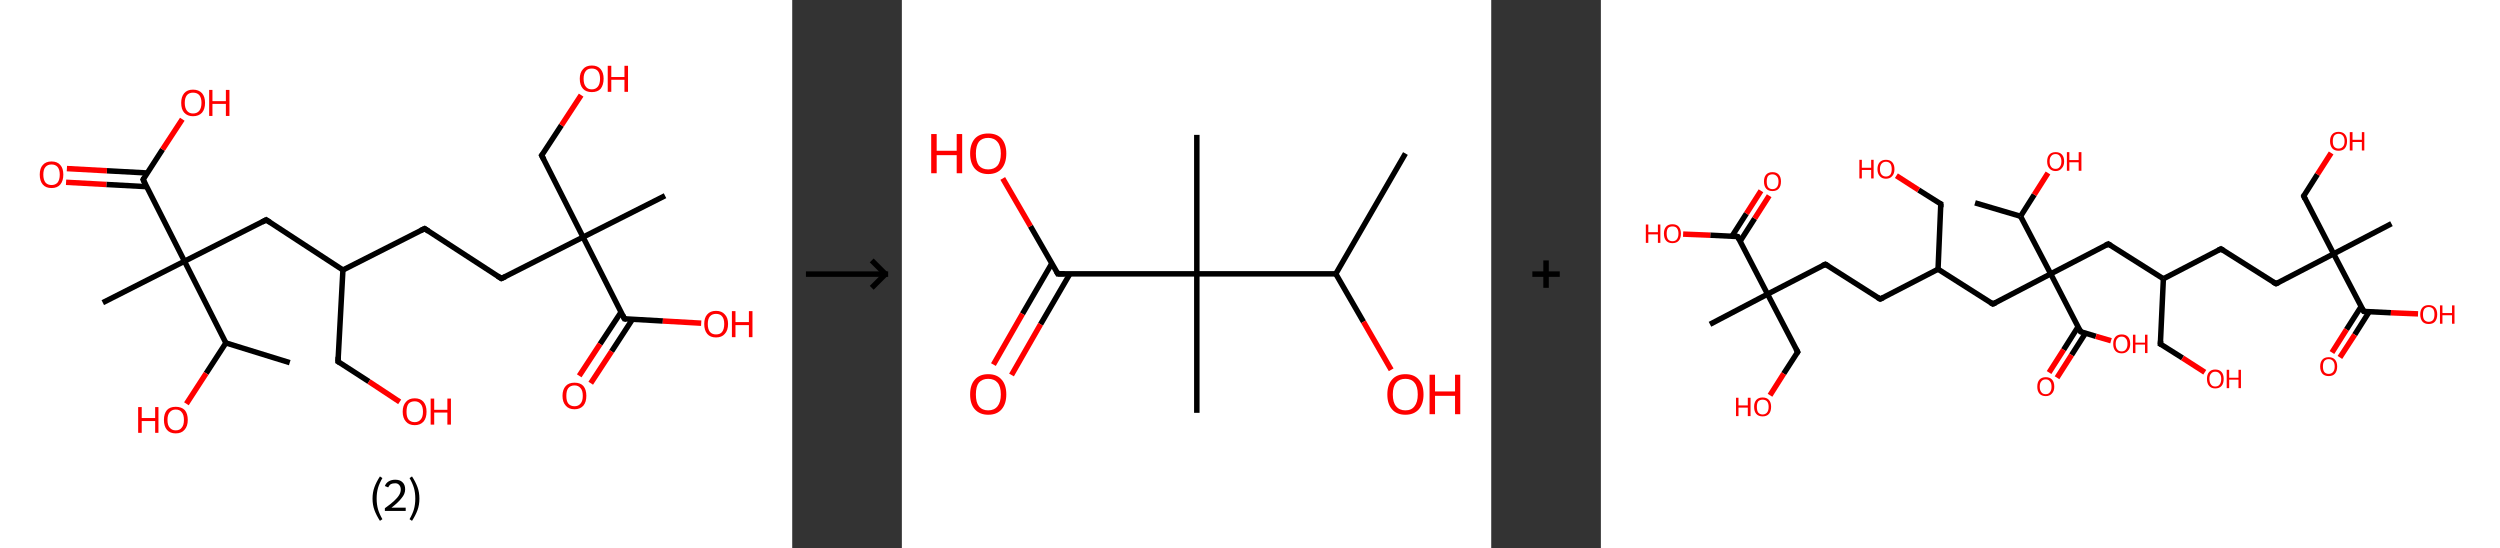 <?xml version='1.0' encoding='ASCII' standalone='yes'?>
<svg xmlns="http://www.w3.org/2000/svg" xmlns:xlink="http://www.w3.org/1999/xlink" version="1.1" width="912.0px" viewBox="0 0 912.0 200.0" height="200.0px">
  <rect x="0" y="0" width="912.0" height="200.0" fill="#333333" stroke="none"/>
  <g>
    <g transform="translate(0, 0) scale(1 1) "><!-- END OF HEADER -->
<rect style="opacity:1.0;fill:#FFFFFF;stroke:none" width="289.0" height="200.0" x="0.0" y="0.0"> </rect>
<path class="bond-0 atom-0 atom-1" d="M 105.7,132.3 L 82.4,125.1" style="fill:none;fill-rule:evenodd;stroke:#000000;stroke-width:2.0px;stroke-linecap:butt;stroke-linejoin:miter;stroke-opacity:1"/>
<path class="bond-1 atom-1 atom-2" d="M 82.4,125.1 L 75.2,136.2" style="fill:none;fill-rule:evenodd;stroke:#000000;stroke-width:2.0px;stroke-linecap:butt;stroke-linejoin:miter;stroke-opacity:1"/>
<path class="bond-1 atom-1 atom-2" d="M 75.2,136.2 L 68.0,147.3" style="fill:none;fill-rule:evenodd;stroke:#FF0000;stroke-width:2.0px;stroke-linecap:butt;stroke-linejoin:miter;stroke-opacity:1"/>
<path class="bond-2 atom-1 atom-3" d="M 82.4,125.1 L 67.3,95.3" style="fill:none;fill-rule:evenodd;stroke:#000000;stroke-width:2.0px;stroke-linecap:butt;stroke-linejoin:miter;stroke-opacity:1"/>
<path class="bond-3 atom-3 atom-4" d="M 67.3,95.3 L 37.5,110.4" style="fill:none;fill-rule:evenodd;stroke:#000000;stroke-width:2.0px;stroke-linecap:butt;stroke-linejoin:miter;stroke-opacity:1"/>
<path class="bond-4 atom-3 atom-5" d="M 67.3,95.3 L 97.1,80.2" style="fill:none;fill-rule:evenodd;stroke:#000000;stroke-width:2.0px;stroke-linecap:butt;stroke-linejoin:miter;stroke-opacity:1"/>
<path class="bond-5 atom-5 atom-6" d="M 97.1,80.2 L 125.1,98.5" style="fill:none;fill-rule:evenodd;stroke:#000000;stroke-width:2.0px;stroke-linecap:butt;stroke-linejoin:miter;stroke-opacity:1"/>
<path class="bond-6 atom-6 atom-7" d="M 125.1,98.5 L 123.3,131.9" style="fill:none;fill-rule:evenodd;stroke:#000000;stroke-width:2.0px;stroke-linecap:butt;stroke-linejoin:miter;stroke-opacity:1"/>
<path class="bond-7 atom-7 atom-8" d="M 123.3,131.9 L 134.6,139.2" style="fill:none;fill-rule:evenodd;stroke:#000000;stroke-width:2.0px;stroke-linecap:butt;stroke-linejoin:miter;stroke-opacity:1"/>
<path class="bond-7 atom-7 atom-8" d="M 134.6,139.2 L 145.8,146.6" style="fill:none;fill-rule:evenodd;stroke:#FF0000;stroke-width:2.0px;stroke-linecap:butt;stroke-linejoin:miter;stroke-opacity:1"/>
<path class="bond-8 atom-6 atom-9" d="M 125.1,98.5 L 154.9,83.4" style="fill:none;fill-rule:evenodd;stroke:#000000;stroke-width:2.0px;stroke-linecap:butt;stroke-linejoin:miter;stroke-opacity:1"/>
<path class="bond-9 atom-9 atom-10" d="M 154.9,83.4 L 182.9,101.6" style="fill:none;fill-rule:evenodd;stroke:#000000;stroke-width:2.0px;stroke-linecap:butt;stroke-linejoin:miter;stroke-opacity:1"/>
<path class="bond-10 atom-10 atom-11" d="M 182.9,101.6 L 212.7,86.5" style="fill:none;fill-rule:evenodd;stroke:#000000;stroke-width:2.0px;stroke-linecap:butt;stroke-linejoin:miter;stroke-opacity:1"/>
<path class="bond-11 atom-11 atom-12" d="M 212.7,86.5 L 242.6,71.4" style="fill:none;fill-rule:evenodd;stroke:#000000;stroke-width:2.0px;stroke-linecap:butt;stroke-linejoin:miter;stroke-opacity:1"/>
<path class="bond-12 atom-11 atom-13" d="M 212.7,86.5 L 197.6,56.7" style="fill:none;fill-rule:evenodd;stroke:#000000;stroke-width:2.0px;stroke-linecap:butt;stroke-linejoin:miter;stroke-opacity:1"/>
<path class="bond-13 atom-13 atom-14" d="M 197.6,56.7 L 204.8,45.7" style="fill:none;fill-rule:evenodd;stroke:#000000;stroke-width:2.0px;stroke-linecap:butt;stroke-linejoin:miter;stroke-opacity:1"/>
<path class="bond-13 atom-13 atom-14" d="M 204.8,45.7 L 212.0,34.7" style="fill:none;fill-rule:evenodd;stroke:#FF0000;stroke-width:2.0px;stroke-linecap:butt;stroke-linejoin:miter;stroke-opacity:1"/>
<path class="bond-14 atom-11 atom-15" d="M 212.7,86.5 L 227.8,116.3" style="fill:none;fill-rule:evenodd;stroke:#000000;stroke-width:2.0px;stroke-linecap:butt;stroke-linejoin:miter;stroke-opacity:1"/>
<path class="bond-15 atom-15 atom-16" d="M 226.6,113.8 L 218.9,125.5" style="fill:none;fill-rule:evenodd;stroke:#000000;stroke-width:2.0px;stroke-linecap:butt;stroke-linejoin:miter;stroke-opacity:1"/>
<path class="bond-15 atom-15 atom-16" d="M 218.9,125.5 L 211.3,137.1" style="fill:none;fill-rule:evenodd;stroke:#FF0000;stroke-width:2.0px;stroke-linecap:butt;stroke-linejoin:miter;stroke-opacity:1"/>
<path class="bond-15 atom-15 atom-16" d="M 230.7,116.5 L 223.1,128.2" style="fill:none;fill-rule:evenodd;stroke:#000000;stroke-width:2.0px;stroke-linecap:butt;stroke-linejoin:miter;stroke-opacity:1"/>
<path class="bond-15 atom-15 atom-16" d="M 223.1,128.2 L 215.5,139.8" style="fill:none;fill-rule:evenodd;stroke:#FF0000;stroke-width:2.0px;stroke-linecap:butt;stroke-linejoin:miter;stroke-opacity:1"/>
<path class="bond-16 atom-15 atom-17" d="M 227.8,116.3 L 241.8,117.1" style="fill:none;fill-rule:evenodd;stroke:#000000;stroke-width:2.0px;stroke-linecap:butt;stroke-linejoin:miter;stroke-opacity:1"/>
<path class="bond-16 atom-15 atom-17" d="M 241.8,117.1 L 255.8,117.9" style="fill:none;fill-rule:evenodd;stroke:#FF0000;stroke-width:2.0px;stroke-linecap:butt;stroke-linejoin:miter;stroke-opacity:1"/>
<path class="bond-17 atom-3 atom-18" d="M 67.3,95.3 L 52.2,65.5" style="fill:none;fill-rule:evenodd;stroke:#000000;stroke-width:2.0px;stroke-linecap:butt;stroke-linejoin:miter;stroke-opacity:1"/>
<path class="bond-18 atom-18 atom-19" d="M 53.7,63.1 L 39.0,62.3" style="fill:none;fill-rule:evenodd;stroke:#000000;stroke-width:2.0px;stroke-linecap:butt;stroke-linejoin:miter;stroke-opacity:1"/>
<path class="bond-18 atom-18 atom-19" d="M 39.0,62.3 L 24.4,61.5" style="fill:none;fill-rule:evenodd;stroke:#FF0000;stroke-width:2.0px;stroke-linecap:butt;stroke-linejoin:miter;stroke-opacity:1"/>
<path class="bond-18 atom-18 atom-19" d="M 53.5,68.1 L 38.8,67.3" style="fill:none;fill-rule:evenodd;stroke:#000000;stroke-width:2.0px;stroke-linecap:butt;stroke-linejoin:miter;stroke-opacity:1"/>
<path class="bond-18 atom-18 atom-19" d="M 38.8,67.3 L 24.1,66.5" style="fill:none;fill-rule:evenodd;stroke:#FF0000;stroke-width:2.0px;stroke-linecap:butt;stroke-linejoin:miter;stroke-opacity:1"/>
<path class="bond-19 atom-18 atom-20" d="M 52.2,65.5 L 59.3,54.5" style="fill:none;fill-rule:evenodd;stroke:#000000;stroke-width:2.0px;stroke-linecap:butt;stroke-linejoin:miter;stroke-opacity:1"/>
<path class="bond-19 atom-18 atom-20" d="M 59.3,54.5 L 66.5,43.5" style="fill:none;fill-rule:evenodd;stroke:#FF0000;stroke-width:2.0px;stroke-linecap:butt;stroke-linejoin:miter;stroke-opacity:1"/>
<path d="M 95.6,81.0 L 97.1,80.2 L 98.5,81.1" style="fill:none;stroke:#000000;stroke-width:2.0px;stroke-linecap:butt;stroke-linejoin:miter;stroke-opacity:1;"/>
<path d="M 123.4,130.2 L 123.3,131.9 L 123.8,132.2" style="fill:none;stroke:#000000;stroke-width:2.0px;stroke-linecap:butt;stroke-linejoin:miter;stroke-opacity:1;"/>
<path d="M 153.4,84.1 L 154.9,83.4 L 156.3,84.3" style="fill:none;stroke:#000000;stroke-width:2.0px;stroke-linecap:butt;stroke-linejoin:miter;stroke-opacity:1;"/>
<path d="M 181.5,100.7 L 182.9,101.6 L 184.4,100.9" style="fill:none;stroke:#000000;stroke-width:2.0px;stroke-linecap:butt;stroke-linejoin:miter;stroke-opacity:1;"/>
<path d="M 198.4,58.2 L 197.6,56.7 L 198.0,56.2" style="fill:none;stroke:#000000;stroke-width:2.0px;stroke-linecap:butt;stroke-linejoin:miter;stroke-opacity:1;"/>
<path d="M 227.1,114.9 L 227.8,116.3 L 228.5,116.4" style="fill:none;stroke:#000000;stroke-width:2.0px;stroke-linecap:butt;stroke-linejoin:miter;stroke-opacity:1;"/>
<path d="M 52.9,67.0 L 52.2,65.5 L 52.5,65.0" style="fill:none;stroke:#000000;stroke-width:2.0px;stroke-linecap:butt;stroke-linejoin:miter;stroke-opacity:1;"/>
<path class="atom-2" d="M 50.4 148.5 L 51.7 148.5 L 51.7 152.5 L 56.6 152.5 L 56.6 148.5 L 57.8 148.5 L 57.8 157.9 L 56.6 157.9 L 56.6 153.6 L 51.7 153.6 L 51.7 157.9 L 50.4 157.9 L 50.4 148.5 " fill="#FF0000"/>
<path class="atom-2" d="M 59.8 153.2 Q 59.8 150.9, 60.9 149.6 Q 62.0 148.4, 64.1 148.4 Q 66.2 148.4, 67.4 149.6 Q 68.5 150.9, 68.5 153.2 Q 68.5 155.5, 67.3 156.8 Q 66.2 158.1, 64.1 158.1 Q 62.0 158.1, 60.9 156.8 Q 59.8 155.5, 59.8 153.2 M 64.1 157.0 Q 65.6 157.0, 66.3 156.0 Q 67.1 155.1, 67.1 153.2 Q 67.1 151.3, 66.3 150.4 Q 65.6 149.4, 64.1 149.4 Q 62.7 149.4, 61.9 150.4 Q 61.1 151.3, 61.1 153.2 Q 61.1 155.1, 61.9 156.0 Q 62.7 157.0, 64.1 157.0 " fill="#FF0000"/>
<path class="atom-8" d="M 146.9 150.2 Q 146.9 147.9, 148.1 146.6 Q 149.2 145.3, 151.3 145.3 Q 153.4 145.3, 154.5 146.6 Q 155.6 147.9, 155.6 150.2 Q 155.6 152.5, 154.5 153.8 Q 153.3 155.1, 151.3 155.1 Q 149.2 155.1, 148.1 153.8 Q 146.9 152.5, 146.9 150.2 M 151.3 154.0 Q 152.7 154.0, 153.5 153.0 Q 154.3 152.1, 154.3 150.2 Q 154.3 148.3, 153.5 147.4 Q 152.7 146.4, 151.3 146.4 Q 149.8 146.4, 149.0 147.3 Q 148.3 148.3, 148.3 150.2 Q 148.3 152.1, 149.0 153.0 Q 149.8 154.0, 151.3 154.0 " fill="#FF0000"/>
<path class="atom-8" d="M 157.1 145.4 L 158.4 145.4 L 158.4 149.5 L 163.2 149.5 L 163.2 145.4 L 164.5 145.4 L 164.5 154.9 L 163.2 154.9 L 163.2 150.5 L 158.4 150.5 L 158.4 154.9 L 157.1 154.9 L 157.1 145.4 " fill="#FF0000"/>
<path class="atom-14" d="M 211.5 28.7 Q 211.5 26.5, 212.7 25.2 Q 213.8 23.9, 215.9 23.9 Q 218.0 23.9, 219.1 25.2 Q 220.2 26.5, 220.2 28.7 Q 220.2 31.0, 219.1 32.4 Q 218.0 33.6, 215.9 33.6 Q 213.8 33.6, 212.7 32.4 Q 211.5 31.1, 211.5 28.7 M 215.9 32.6 Q 217.3 32.6, 218.1 31.6 Q 218.9 30.6, 218.9 28.7 Q 218.9 26.9, 218.1 25.9 Q 217.3 25.0, 215.9 25.0 Q 214.4 25.0, 213.7 25.9 Q 212.9 26.9, 212.9 28.7 Q 212.9 30.7, 213.7 31.6 Q 214.4 32.6, 215.9 32.6 " fill="#FF0000"/>
<path class="atom-14" d="M 221.7 24.0 L 223.0 24.0 L 223.0 28.1 L 227.8 28.1 L 227.8 24.0 L 229.1 24.0 L 229.1 33.5 L 227.8 33.5 L 227.8 29.1 L 223.0 29.1 L 223.0 33.5 L 221.7 33.5 L 221.7 24.0 " fill="#FF0000"/>
<path class="atom-16" d="M 205.2 144.4 Q 205.2 142.1, 206.4 140.8 Q 207.5 139.6, 209.6 139.6 Q 211.7 139.6, 212.8 140.8 Q 213.9 142.1, 213.9 144.4 Q 213.9 146.7, 212.8 148.0 Q 211.6 149.3, 209.6 149.3 Q 207.5 149.3, 206.4 148.0 Q 205.2 146.7, 205.2 144.4 M 209.6 148.2 Q 211.0 148.2, 211.8 147.2 Q 212.6 146.3, 212.6 144.4 Q 212.6 142.5, 211.8 141.6 Q 211.0 140.6, 209.6 140.6 Q 208.1 140.6, 207.3 141.6 Q 206.6 142.5, 206.6 144.4 Q 206.6 146.3, 207.3 147.2 Q 208.1 148.2, 209.6 148.2 " fill="#FF0000"/>
<path class="atom-17" d="M 256.9 118.2 Q 256.9 115.9, 258.0 114.7 Q 259.1 113.4, 261.2 113.4 Q 263.3 113.4, 264.4 114.7 Q 265.6 115.9, 265.6 118.2 Q 265.6 120.5, 264.4 121.8 Q 263.3 123.1, 261.2 123.1 Q 259.1 123.1, 258.0 121.8 Q 256.9 120.5, 256.9 118.2 M 261.2 122.0 Q 262.7 122.0, 263.4 121.1 Q 264.2 120.1, 264.2 118.2 Q 264.2 116.3, 263.4 115.4 Q 262.7 114.5, 261.2 114.5 Q 259.8 114.5, 259.0 115.4 Q 258.2 116.3, 258.2 118.2 Q 258.2 120.1, 259.0 121.1 Q 259.8 122.0, 261.2 122.0 " fill="#FF0000"/>
<path class="atom-17" d="M 267.0 113.5 L 268.3 113.5 L 268.3 117.5 L 273.2 117.5 L 273.2 113.5 L 274.5 113.5 L 274.5 123.0 L 273.2 123.0 L 273.2 118.6 L 268.3 118.6 L 268.3 123.0 L 267.0 123.0 L 267.0 113.5 " fill="#FF0000"/>
<path class="atom-19" d="M 14.5 63.7 Q 14.5 61.4, 15.6 60.2 Q 16.7 58.9, 18.8 58.9 Q 20.9 58.9, 22.0 60.2 Q 23.1 61.4, 23.1 63.7 Q 23.1 66.0, 22.0 67.3 Q 20.9 68.6, 18.8 68.6 Q 16.7 68.6, 15.6 67.3 Q 14.5 66.0, 14.5 63.7 M 18.8 67.5 Q 20.2 67.5, 21.0 66.6 Q 21.8 65.6, 21.8 63.7 Q 21.8 61.9, 21.0 60.9 Q 20.2 60.0, 18.8 60.0 Q 17.4 60.0, 16.6 60.9 Q 15.8 61.8, 15.8 63.7 Q 15.8 65.6, 16.6 66.6 Q 17.4 67.5, 18.8 67.5 " fill="#FF0000"/>
<path class="atom-20" d="M 66.1 37.5 Q 66.1 35.3, 67.2 34.0 Q 68.3 32.7, 70.4 32.7 Q 72.5 32.7, 73.7 34.0 Q 74.8 35.3, 74.8 37.5 Q 74.8 39.8, 73.7 41.1 Q 72.5 42.4, 70.4 42.4 Q 68.4 42.4, 67.2 41.1 Q 66.1 39.9, 66.1 37.5 M 70.4 41.4 Q 71.9 41.4, 72.7 40.4 Q 73.5 39.4, 73.5 37.5 Q 73.5 35.7, 72.7 34.7 Q 71.9 33.8, 70.4 33.8 Q 69.0 33.8, 68.2 34.7 Q 67.4 35.7, 67.4 37.5 Q 67.4 39.4, 68.2 40.4 Q 69.0 41.4, 70.4 41.4 " fill="#FF0000"/>
<path class="atom-20" d="M 76.3 32.8 L 77.5 32.8 L 77.5 36.9 L 82.4 36.9 L 82.4 32.8 L 83.7 32.8 L 83.7 42.3 L 82.4 42.3 L 82.4 37.9 L 77.5 37.9 L 77.5 42.3 L 76.3 42.3 L 76.3 32.8 " fill="#FF0000"/>
<path class="legend" d="M 135.9 181.9 Q 135.9 179.6, 136.6 177.7 Q 137.3 175.8, 138.6 173.8 L 139.5 174.4 Q 138.4 176.3, 137.9 178.0 Q 137.4 179.7, 137.4 181.9 Q 137.4 184.0, 137.9 185.8 Q 138.4 187.5, 139.5 189.4 L 138.6 190.0 Q 137.3 188.0, 136.6 186.1 Q 135.9 184.2, 135.9 181.9 " fill="#000000"/>
<path class="legend" d="M 140.4 177.3 Q 140.8 176.2, 141.8 175.6 Q 142.8 175.0, 144.2 175.0 Q 145.9 175.0, 146.8 175.9 Q 147.8 176.8, 147.8 178.5 Q 147.8 180.2, 146.5 181.7 Q 145.3 183.3, 142.8 185.2 L 148.0 185.2 L 148.0 186.4 L 140.4 186.4 L 140.4 185.4 Q 142.5 183.9, 143.7 182.8 Q 145.0 181.6, 145.6 180.6 Q 146.2 179.6, 146.2 178.6 Q 146.2 177.5, 145.6 176.9 Q 145.1 176.3, 144.2 176.3 Q 143.2 176.3, 142.6 176.6 Q 142.0 177.0, 141.6 177.8 L 140.4 177.3 " fill="#000000"/>
<path class="legend" d="M 153.0 181.9 Q 153.0 184.2, 152.3 186.1 Q 151.6 188.0, 150.3 190.0 L 149.4 189.4 Q 150.5 187.5, 151.0 185.8 Q 151.5 184.0, 151.5 181.9 Q 151.5 179.7, 151.0 178.0 Q 150.5 176.3, 149.4 174.4 L 150.3 173.8 Q 151.6 175.8, 152.3 177.7 Q 153.0 179.6, 153.0 181.9 " fill="#000000"/>
</g>
    <g transform="translate(289.0, 0) scale(1 1) "><line x1="5" y1="100" x2="35" y2="100" style="stroke:rgb(0,0,0);stroke-width:2"/>
  <line x1="34" y1="100" x2="29" y2="95" style="stroke:rgb(0,0,0);stroke-width:2"/>
  <line x1="34" y1="100" x2="29" y2="105" style="stroke:rgb(0,0,0);stroke-width:2"/>
</g>
    <g transform="translate(329.0, 0) scale(1 1) "><!-- END OF HEADER -->
<rect style="opacity:1.0;fill:#FFFFFF;stroke:none" width="215.0" height="200.0" x="0.0" y="0.0"> </rect>
<path class="bond-0 atom-0 atom-1" d="M 183.7,56.0 L 158.3,99.9" style="fill:none;fill-rule:evenodd;stroke:#000000;stroke-width:2.0px;stroke-linecap:butt;stroke-linejoin:miter;stroke-opacity:1"/>
<path class="bond-1 atom-1 atom-2" d="M 158.3,99.9 L 168.4,117.4" style="fill:none;fill-rule:evenodd;stroke:#000000;stroke-width:2.0px;stroke-linecap:butt;stroke-linejoin:miter;stroke-opacity:1"/>
<path class="bond-1 atom-1 atom-2" d="M 168.4,117.4 L 178.5,134.9" style="fill:none;fill-rule:evenodd;stroke:#FF0000;stroke-width:2.0px;stroke-linecap:butt;stroke-linejoin:miter;stroke-opacity:1"/>
<path class="bond-2 atom-1 atom-3" d="M 158.3,99.9 L 107.6,99.9" style="fill:none;fill-rule:evenodd;stroke:#000000;stroke-width:2.0px;stroke-linecap:butt;stroke-linejoin:miter;stroke-opacity:1"/>
<path class="bond-3 atom-3 atom-4" d="M 107.6,99.9 L 107.6,49.2" style="fill:none;fill-rule:evenodd;stroke:#000000;stroke-width:2.0px;stroke-linecap:butt;stroke-linejoin:miter;stroke-opacity:1"/>
<path class="bond-4 atom-3 atom-5" d="M 107.6,99.9 L 107.6,150.6" style="fill:none;fill-rule:evenodd;stroke:#000000;stroke-width:2.0px;stroke-linecap:butt;stroke-linejoin:miter;stroke-opacity:1"/>
<path class="bond-5 atom-3 atom-6" d="M 107.6,99.9 L 56.9,99.9" style="fill:none;fill-rule:evenodd;stroke:#000000;stroke-width:2.0px;stroke-linecap:butt;stroke-linejoin:miter;stroke-opacity:1"/>
<path class="bond-6 atom-6 atom-7" d="M 54.7,96.1 L 44.0,114.5" style="fill:none;fill-rule:evenodd;stroke:#000000;stroke-width:2.0px;stroke-linecap:butt;stroke-linejoin:miter;stroke-opacity:1"/>
<path class="bond-6 atom-6 atom-7" d="M 44.0,114.5 L 33.4,133.0" style="fill:none;fill-rule:evenodd;stroke:#FF0000;stroke-width:2.0px;stroke-linecap:butt;stroke-linejoin:miter;stroke-opacity:1"/>
<path class="bond-6 atom-6 atom-7" d="M 61.3,99.9 L 50.6,118.3" style="fill:none;fill-rule:evenodd;stroke:#000000;stroke-width:2.0px;stroke-linecap:butt;stroke-linejoin:miter;stroke-opacity:1"/>
<path class="bond-6 atom-6 atom-7" d="M 50.6,118.3 L 40.0,136.8" style="fill:none;fill-rule:evenodd;stroke:#FF0000;stroke-width:2.0px;stroke-linecap:butt;stroke-linejoin:miter;stroke-opacity:1"/>
<path class="bond-7 atom-6 atom-8" d="M 56.9,99.9 L 46.9,82.5" style="fill:none;fill-rule:evenodd;stroke:#000000;stroke-width:2.0px;stroke-linecap:butt;stroke-linejoin:miter;stroke-opacity:1"/>
<path class="bond-7 atom-6 atom-8" d="M 46.9,82.5 L 36.8,65.1" style="fill:none;fill-rule:evenodd;stroke:#FF0000;stroke-width:2.0px;stroke-linecap:butt;stroke-linejoin:miter;stroke-opacity:1"/>
<path d="M 59.4,99.9 L 56.9,99.9 L 56.4,99.0" style="fill:none;stroke:#000000;stroke-width:2.0px;stroke-linecap:butt;stroke-linejoin:miter;stroke-opacity:1;"/>
<path class="atom-2" d="M 177.1 143.9 Q 177.1 140.4, 178.8 138.5 Q 180.5 136.5, 183.7 136.5 Q 186.9 136.5, 188.6 138.5 Q 190.3 140.4, 190.3 143.9 Q 190.3 147.3, 188.6 149.3 Q 186.8 151.3, 183.7 151.3 Q 180.5 151.3, 178.8 149.3 Q 177.1 147.4, 177.1 143.9 M 183.7 149.7 Q 185.9 149.7, 187.0 148.2 Q 188.2 146.7, 188.2 143.9 Q 188.2 141.0, 187.0 139.6 Q 185.9 138.2, 183.7 138.2 Q 181.5 138.2, 180.3 139.6 Q 179.1 141.0, 179.1 143.9 Q 179.1 146.8, 180.3 148.2 Q 181.5 149.7, 183.7 149.7 " fill="#FF0000"/>
<path class="atom-2" d="M 192.5 136.7 L 194.5 136.7 L 194.5 142.8 L 201.8 142.8 L 201.8 136.7 L 203.7 136.7 L 203.7 151.1 L 201.8 151.1 L 201.8 144.4 L 194.5 144.4 L 194.5 151.1 L 192.5 151.1 L 192.5 136.7 " fill="#FF0000"/>
<path class="atom-7" d="M 24.9 143.9 Q 24.9 140.4, 26.6 138.5 Q 28.3 136.5, 31.5 136.5 Q 34.7 136.5, 36.4 138.5 Q 38.1 140.4, 38.1 143.9 Q 38.1 147.3, 36.4 149.3 Q 34.7 151.3, 31.5 151.3 Q 28.4 151.3, 26.6 149.3 Q 24.9 147.4, 24.9 143.9 M 31.5 149.7 Q 33.7 149.7, 34.9 148.2 Q 36.1 146.7, 36.1 143.9 Q 36.1 141.0, 34.9 139.6 Q 33.7 138.2, 31.5 138.2 Q 29.3 138.2, 28.1 139.6 Q 27.0 141.0, 27.0 143.9 Q 27.0 146.8, 28.1 148.2 Q 29.3 149.7, 31.5 149.7 " fill="#FF0000"/>
<path class="atom-8" d="M 10.7 48.9 L 12.7 48.9 L 12.7 55.0 L 20.0 55.0 L 20.0 48.9 L 22.0 48.9 L 22.0 63.2 L 20.0 63.2 L 20.0 56.6 L 12.7 56.6 L 12.7 63.2 L 10.7 63.2 L 10.7 48.9 " fill="#FF0000"/>
<path class="atom-8" d="M 24.9 56.0 Q 24.9 52.6, 26.6 50.6 Q 28.3 48.7, 31.5 48.7 Q 34.7 48.7, 36.4 50.6 Q 38.1 52.6, 38.1 56.0 Q 38.1 59.5, 36.4 61.5 Q 34.7 63.5, 31.5 63.5 Q 28.4 63.5, 26.6 61.5 Q 24.9 59.5, 24.9 56.0 M 31.5 61.8 Q 33.7 61.8, 34.9 60.4 Q 36.1 58.9, 36.1 56.0 Q 36.1 53.2, 34.9 51.8 Q 33.7 50.3, 31.5 50.3 Q 29.3 50.3, 28.1 51.7 Q 27.0 53.2, 27.0 56.0 Q 27.0 58.9, 28.1 60.4 Q 29.3 61.8, 31.5 61.8 " fill="#FF0000"/>
</g>
    <g transform="translate(544.0, 0) scale(1 1) "><line x1="15" y1="100" x2="25" y2="100" style="stroke:rgb(0,0,0);stroke-width:2"/>
  <line x1="20" y1="95" x2="20" y2="105" style="stroke:rgb(0,0,0);stroke-width:2"/>
</g>
    <g transform="translate(584.0, 0) scale(1 1) "><!-- END OF HEADER -->
<rect style="opacity:1.0;fill:#FFFFFF;stroke:none" width="328.0" height="200.0" x="0.0" y="0.0"> </rect>
<path class="bond-0 atom-0 atom-1" d="M 136.5,74.0 L 153.1,78.9" style="fill:none;fill-rule:evenodd;stroke:#000000;stroke-width:2.0px;stroke-linecap:butt;stroke-linejoin:miter;stroke-opacity:1"/>
<path class="bond-1 atom-1 atom-2" d="M 153.1,78.9 L 158.1,71.0" style="fill:none;fill-rule:evenodd;stroke:#000000;stroke-width:2.0px;stroke-linecap:butt;stroke-linejoin:miter;stroke-opacity:1"/>
<path class="bond-1 atom-1 atom-2" d="M 158.1,71.0 L 163.1,63.1" style="fill:none;fill-rule:evenodd;stroke:#FF0000;stroke-width:2.0px;stroke-linecap:butt;stroke-linejoin:miter;stroke-opacity:1"/>
<path class="bond-2 atom-1 atom-3" d="M 153.1,78.9 L 164.1,99.9" style="fill:none;fill-rule:evenodd;stroke:#000000;stroke-width:2.0px;stroke-linecap:butt;stroke-linejoin:miter;stroke-opacity:1"/>
<path class="bond-3 atom-3 atom-4" d="M 164.1,99.9 L 143.0,110.9" style="fill:none;fill-rule:evenodd;stroke:#000000;stroke-width:2.0px;stroke-linecap:butt;stroke-linejoin:miter;stroke-opacity:1"/>
<path class="bond-4 atom-4 atom-5" d="M 143.0,110.9 L 123.0,98.2" style="fill:none;fill-rule:evenodd;stroke:#000000;stroke-width:2.0px;stroke-linecap:butt;stroke-linejoin:miter;stroke-opacity:1"/>
<path class="bond-5 atom-5 atom-6" d="M 123.0,98.2 L 124.0,74.4" style="fill:none;fill-rule:evenodd;stroke:#000000;stroke-width:2.0px;stroke-linecap:butt;stroke-linejoin:miter;stroke-opacity:1"/>
<path class="bond-6 atom-6 atom-7" d="M 124.0,74.4 L 115.9,69.3" style="fill:none;fill-rule:evenodd;stroke:#000000;stroke-width:2.0px;stroke-linecap:butt;stroke-linejoin:miter;stroke-opacity:1"/>
<path class="bond-6 atom-6 atom-7" d="M 115.9,69.3 L 107.8,64.1" style="fill:none;fill-rule:evenodd;stroke:#FF0000;stroke-width:2.0px;stroke-linecap:butt;stroke-linejoin:miter;stroke-opacity:1"/>
<path class="bond-7 atom-5 atom-8" d="M 123.0,98.2 L 101.9,109.1" style="fill:none;fill-rule:evenodd;stroke:#000000;stroke-width:2.0px;stroke-linecap:butt;stroke-linejoin:miter;stroke-opacity:1"/>
<path class="bond-8 atom-8 atom-9" d="M 101.9,109.1 L 81.9,96.4" style="fill:none;fill-rule:evenodd;stroke:#000000;stroke-width:2.0px;stroke-linecap:butt;stroke-linejoin:miter;stroke-opacity:1"/>
<path class="bond-9 atom-9 atom-10" d="M 81.9,96.4 L 60.8,107.3" style="fill:none;fill-rule:evenodd;stroke:#000000;stroke-width:2.0px;stroke-linecap:butt;stroke-linejoin:miter;stroke-opacity:1"/>
<path class="bond-10 atom-10 atom-11" d="M 60.8,107.3 L 39.8,118.3" style="fill:none;fill-rule:evenodd;stroke:#000000;stroke-width:2.0px;stroke-linecap:butt;stroke-linejoin:miter;stroke-opacity:1"/>
<path class="bond-11 atom-10 atom-12" d="M 60.8,107.3 L 71.8,128.4" style="fill:none;fill-rule:evenodd;stroke:#000000;stroke-width:2.0px;stroke-linecap:butt;stroke-linejoin:miter;stroke-opacity:1"/>
<path class="bond-12 atom-12 atom-13" d="M 71.8,128.4 L 66.7,136.3" style="fill:none;fill-rule:evenodd;stroke:#000000;stroke-width:2.0px;stroke-linecap:butt;stroke-linejoin:miter;stroke-opacity:1"/>
<path class="bond-12 atom-12 atom-13" d="M 66.7,136.3 L 61.7,144.2" style="fill:none;fill-rule:evenodd;stroke:#FF0000;stroke-width:2.0px;stroke-linecap:butt;stroke-linejoin:miter;stroke-opacity:1"/>
<path class="bond-13 atom-10 atom-14" d="M 60.8,107.3 L 49.9,86.3" style="fill:none;fill-rule:evenodd;stroke:#000000;stroke-width:2.0px;stroke-linecap:butt;stroke-linejoin:miter;stroke-opacity:1"/>
<path class="bond-14 atom-14 atom-15" d="M 50.8,88.0 L 56.1,79.7" style="fill:none;fill-rule:evenodd;stroke:#000000;stroke-width:2.0px;stroke-linecap:butt;stroke-linejoin:miter;stroke-opacity:1"/>
<path class="bond-14 atom-14 atom-15" d="M 56.1,79.7 L 61.4,71.4" style="fill:none;fill-rule:evenodd;stroke:#FF0000;stroke-width:2.0px;stroke-linecap:butt;stroke-linejoin:miter;stroke-opacity:1"/>
<path class="bond-14 atom-14 atom-15" d="M 47.8,86.2 L 53.1,77.9" style="fill:none;fill-rule:evenodd;stroke:#000000;stroke-width:2.0px;stroke-linecap:butt;stroke-linejoin:miter;stroke-opacity:1"/>
<path class="bond-14 atom-14 atom-15" d="M 53.1,77.9 L 58.4,69.6" style="fill:none;fill-rule:evenodd;stroke:#FF0000;stroke-width:2.0px;stroke-linecap:butt;stroke-linejoin:miter;stroke-opacity:1"/>
<path class="bond-15 atom-14 atom-16" d="M 49.9,86.3 L 39.9,85.8" style="fill:none;fill-rule:evenodd;stroke:#000000;stroke-width:2.0px;stroke-linecap:butt;stroke-linejoin:miter;stroke-opacity:1"/>
<path class="bond-15 atom-14 atom-16" d="M 39.9,85.8 L 30.0,85.4" style="fill:none;fill-rule:evenodd;stroke:#FF0000;stroke-width:2.0px;stroke-linecap:butt;stroke-linejoin:miter;stroke-opacity:1"/>
<path class="bond-16 atom-3 atom-17" d="M 164.1,99.9 L 185.1,89.0" style="fill:none;fill-rule:evenodd;stroke:#000000;stroke-width:2.0px;stroke-linecap:butt;stroke-linejoin:miter;stroke-opacity:1"/>
<path class="bond-17 atom-17 atom-18" d="M 185.1,89.0 L 205.2,101.7" style="fill:none;fill-rule:evenodd;stroke:#000000;stroke-width:2.0px;stroke-linecap:butt;stroke-linejoin:miter;stroke-opacity:1"/>
<path class="bond-18 atom-18 atom-19" d="M 205.2,101.7 L 204.1,125.5" style="fill:none;fill-rule:evenodd;stroke:#000000;stroke-width:2.0px;stroke-linecap:butt;stroke-linejoin:miter;stroke-opacity:1"/>
<path class="bond-19 atom-19 atom-20" d="M 204.1,125.5 L 212.2,130.6" style="fill:none;fill-rule:evenodd;stroke:#000000;stroke-width:2.0px;stroke-linecap:butt;stroke-linejoin:miter;stroke-opacity:1"/>
<path class="bond-19 atom-19 atom-20" d="M 212.2,130.6 L 220.3,135.8" style="fill:none;fill-rule:evenodd;stroke:#FF0000;stroke-width:2.0px;stroke-linecap:butt;stroke-linejoin:miter;stroke-opacity:1"/>
<path class="bond-20 atom-18 atom-21" d="M 205.2,101.7 L 226.2,90.8" style="fill:none;fill-rule:evenodd;stroke:#000000;stroke-width:2.0px;stroke-linecap:butt;stroke-linejoin:miter;stroke-opacity:1"/>
<path class="bond-21 atom-21 atom-22" d="M 226.2,90.8 L 246.3,103.5" style="fill:none;fill-rule:evenodd;stroke:#000000;stroke-width:2.0px;stroke-linecap:butt;stroke-linejoin:miter;stroke-opacity:1"/>
<path class="bond-22 atom-22 atom-23" d="M 246.3,103.5 L 267.3,92.6" style="fill:none;fill-rule:evenodd;stroke:#000000;stroke-width:2.0px;stroke-linecap:butt;stroke-linejoin:miter;stroke-opacity:1"/>
<path class="bond-23 atom-23 atom-24" d="M 267.3,92.6 L 288.4,81.6" style="fill:none;fill-rule:evenodd;stroke:#000000;stroke-width:2.0px;stroke-linecap:butt;stroke-linejoin:miter;stroke-opacity:1"/>
<path class="bond-24 atom-23 atom-25" d="M 267.3,92.6 L 256.4,71.5" style="fill:none;fill-rule:evenodd;stroke:#000000;stroke-width:2.0px;stroke-linecap:butt;stroke-linejoin:miter;stroke-opacity:1"/>
<path class="bond-25 atom-25 atom-26" d="M 256.4,71.5 L 261.4,63.6" style="fill:none;fill-rule:evenodd;stroke:#000000;stroke-width:2.0px;stroke-linecap:butt;stroke-linejoin:miter;stroke-opacity:1"/>
<path class="bond-25 atom-25 atom-26" d="M 261.4,63.6 L 266.4,55.8" style="fill:none;fill-rule:evenodd;stroke:#FF0000;stroke-width:2.0px;stroke-linecap:butt;stroke-linejoin:miter;stroke-opacity:1"/>
<path class="bond-26 atom-23 atom-27" d="M 267.3,92.6 L 278.3,113.6" style="fill:none;fill-rule:evenodd;stroke:#000000;stroke-width:2.0px;stroke-linecap:butt;stroke-linejoin:miter;stroke-opacity:1"/>
<path class="bond-27 atom-27 atom-28" d="M 277.3,111.9 L 272.0,120.2" style="fill:none;fill-rule:evenodd;stroke:#000000;stroke-width:2.0px;stroke-linecap:butt;stroke-linejoin:miter;stroke-opacity:1"/>
<path class="bond-27 atom-27 atom-28" d="M 272.0,120.2 L 266.7,128.6" style="fill:none;fill-rule:evenodd;stroke:#FF0000;stroke-width:2.0px;stroke-linecap:butt;stroke-linejoin:miter;stroke-opacity:1"/>
<path class="bond-27 atom-27 atom-28" d="M 280.3,113.7 L 275.0,122.1" style="fill:none;fill-rule:evenodd;stroke:#000000;stroke-width:2.0px;stroke-linecap:butt;stroke-linejoin:miter;stroke-opacity:1"/>
<path class="bond-27 atom-27 atom-28" d="M 275.0,122.1 L 269.6,130.4" style="fill:none;fill-rule:evenodd;stroke:#FF0000;stroke-width:2.0px;stroke-linecap:butt;stroke-linejoin:miter;stroke-opacity:1"/>
<path class="bond-28 atom-27 atom-29" d="M 278.3,113.6 L 288.2,114.1" style="fill:none;fill-rule:evenodd;stroke:#000000;stroke-width:2.0px;stroke-linecap:butt;stroke-linejoin:miter;stroke-opacity:1"/>
<path class="bond-28 atom-27 atom-29" d="M 288.2,114.1 L 298.1,114.5" style="fill:none;fill-rule:evenodd;stroke:#FF0000;stroke-width:2.0px;stroke-linecap:butt;stroke-linejoin:miter;stroke-opacity:1"/>
<path class="bond-29 atom-3 atom-30" d="M 164.1,99.9 L 175.0,121.0" style="fill:none;fill-rule:evenodd;stroke:#000000;stroke-width:2.0px;stroke-linecap:butt;stroke-linejoin:miter;stroke-opacity:1"/>
<path class="bond-30 atom-30 atom-31" d="M 174.1,119.2 L 168.8,127.6" style="fill:none;fill-rule:evenodd;stroke:#000000;stroke-width:2.0px;stroke-linecap:butt;stroke-linejoin:miter;stroke-opacity:1"/>
<path class="bond-30 atom-30 atom-31" d="M 168.8,127.6 L 163.5,135.9" style="fill:none;fill-rule:evenodd;stroke:#FF0000;stroke-width:2.0px;stroke-linecap:butt;stroke-linejoin:miter;stroke-opacity:1"/>
<path class="bond-30 atom-30 atom-31" d="M 176.8,121.5 L 171.7,129.5" style="fill:none;fill-rule:evenodd;stroke:#000000;stroke-width:2.0px;stroke-linecap:butt;stroke-linejoin:miter;stroke-opacity:1"/>
<path class="bond-30 atom-30 atom-31" d="M 171.7,129.5 L 166.4,137.8" style="fill:none;fill-rule:evenodd;stroke:#FF0000;stroke-width:2.0px;stroke-linecap:butt;stroke-linejoin:miter;stroke-opacity:1"/>
<path class="bond-31 atom-30 atom-32" d="M 175.0,121.0 L 180.6,122.7" style="fill:none;fill-rule:evenodd;stroke:#000000;stroke-width:2.0px;stroke-linecap:butt;stroke-linejoin:miter;stroke-opacity:1"/>
<path class="bond-31 atom-30 atom-32" d="M 180.6,122.7 L 186.1,124.3" style="fill:none;fill-rule:evenodd;stroke:#FF0000;stroke-width:2.0px;stroke-linecap:butt;stroke-linejoin:miter;stroke-opacity:1"/>
<path d="M 144.1,110.4 L 143.0,110.9 L 142.0,110.3" style="fill:none;stroke:#000000;stroke-width:2.0px;stroke-linecap:butt;stroke-linejoin:miter;stroke-opacity:1;"/>
<path d="M 124.0,75.6 L 124.0,74.4 L 123.6,74.2" style="fill:none;stroke:#000000;stroke-width:2.0px;stroke-linecap:butt;stroke-linejoin:miter;stroke-opacity:1;"/>
<path d="M 103.0,108.6 L 101.9,109.1 L 100.9,108.5" style="fill:none;stroke:#000000;stroke-width:2.0px;stroke-linecap:butt;stroke-linejoin:miter;stroke-opacity:1;"/>
<path d="M 82.9,97.0 L 81.9,96.4 L 80.8,96.9" style="fill:none;stroke:#000000;stroke-width:2.0px;stroke-linecap:butt;stroke-linejoin:miter;stroke-opacity:1;"/>
<path d="M 71.2,127.3 L 71.8,128.4 L 71.5,128.8" style="fill:none;stroke:#000000;stroke-width:2.0px;stroke-linecap:butt;stroke-linejoin:miter;stroke-opacity:1;"/>
<path d="M 50.4,87.3 L 49.9,86.3 L 49.4,86.2" style="fill:none;stroke:#000000;stroke-width:2.0px;stroke-linecap:butt;stroke-linejoin:miter;stroke-opacity:1;"/>
<path d="M 184.1,89.5 L 185.1,89.0 L 186.1,89.6" style="fill:none;stroke:#000000;stroke-width:2.0px;stroke-linecap:butt;stroke-linejoin:miter;stroke-opacity:1;"/>
<path d="M 204.2,124.3 L 204.1,125.5 L 204.5,125.7" style="fill:none;stroke:#000000;stroke-width:2.0px;stroke-linecap:butt;stroke-linejoin:miter;stroke-opacity:1;"/>
<path d="M 225.2,91.3 L 226.2,90.8 L 227.2,91.4" style="fill:none;stroke:#000000;stroke-width:2.0px;stroke-linecap:butt;stroke-linejoin:miter;stroke-opacity:1;"/>
<path d="M 245.2,102.9 L 246.3,103.5 L 247.3,103.0" style="fill:none;stroke:#000000;stroke-width:2.0px;stroke-linecap:butt;stroke-linejoin:miter;stroke-opacity:1;"/>
<path d="M 256.9,72.6 L 256.4,71.5 L 256.6,71.1" style="fill:none;stroke:#000000;stroke-width:2.0px;stroke-linecap:butt;stroke-linejoin:miter;stroke-opacity:1;"/>
<path d="M 277.7,112.6 L 278.3,113.6 L 278.8,113.7" style="fill:none;stroke:#000000;stroke-width:2.0px;stroke-linecap:butt;stroke-linejoin:miter;stroke-opacity:1;"/>
<path d="M 174.5,120.0 L 175.0,121.0 L 175.3,121.1" style="fill:none;stroke:#000000;stroke-width:2.0px;stroke-linecap:butt;stroke-linejoin:miter;stroke-opacity:1;"/>
<path class="atom-2" d="M 162.8 58.9 Q 162.8 57.3, 163.6 56.4 Q 164.4 55.5, 165.9 55.5 Q 167.4 55.5, 168.2 56.4 Q 169.0 57.3, 169.0 58.9 Q 169.0 60.5, 168.1 61.4 Q 167.3 62.4, 165.9 62.4 Q 164.4 62.4, 163.6 61.4 Q 162.8 60.5, 162.8 58.9 M 165.9 61.6 Q 166.9 61.6, 167.4 60.9 Q 168.0 60.2, 168.0 58.9 Q 168.0 57.6, 167.4 56.9 Q 166.9 56.2, 165.9 56.2 Q 164.8 56.2, 164.3 56.9 Q 163.7 57.5, 163.7 58.9 Q 163.7 60.2, 164.3 60.9 Q 164.8 61.6, 165.9 61.6 " fill="#FF0000"/>
<path class="atom-2" d="M 170.0 55.5 L 170.9 55.5 L 170.9 58.4 L 174.3 58.4 L 174.3 55.5 L 175.3 55.5 L 175.3 62.3 L 174.3 62.3 L 174.3 59.2 L 170.9 59.2 L 170.9 62.3 L 170.0 62.3 L 170.0 55.5 " fill="#FF0000"/>
<path class="atom-7" d="M 94.3 58.3 L 95.2 58.3 L 95.2 61.2 L 98.6 61.2 L 98.6 58.3 L 99.5 58.3 L 99.5 65.1 L 98.6 65.1 L 98.6 62.0 L 95.2 62.0 L 95.2 65.1 L 94.3 65.1 L 94.3 58.3 " fill="#FF0000"/>
<path class="atom-7" d="M 100.9 61.7 Q 100.9 60.1, 101.7 59.2 Q 102.5 58.3, 104.0 58.3 Q 105.5 58.3, 106.3 59.2 Q 107.1 60.1, 107.1 61.7 Q 107.1 63.3, 106.3 64.2 Q 105.5 65.2, 104.0 65.2 Q 102.5 65.2, 101.7 64.2 Q 100.9 63.3, 100.9 61.7 M 104.0 64.4 Q 105.0 64.4, 105.6 63.7 Q 106.1 63.0, 106.1 61.7 Q 106.1 60.4, 105.6 59.7 Q 105.0 59.0, 104.0 59.0 Q 103.0 59.0, 102.4 59.7 Q 101.8 60.4, 101.8 61.7 Q 101.8 63.0, 102.4 63.7 Q 103.0 64.4, 104.0 64.4 " fill="#FF0000"/>
<path class="atom-13" d="M 49.3 145.1 L 50.2 145.1 L 50.2 147.9 L 53.6 147.9 L 53.6 145.1 L 54.6 145.1 L 54.6 151.8 L 53.6 151.8 L 53.6 148.7 L 50.2 148.7 L 50.2 151.8 L 49.3 151.8 L 49.3 145.1 " fill="#FF0000"/>
<path class="atom-13" d="M 55.9 148.4 Q 55.9 146.8, 56.7 145.9 Q 57.5 145.0, 59.0 145.0 Q 60.5 145.0, 61.3 145.9 Q 62.1 146.8, 62.1 148.4 Q 62.1 150.1, 61.3 151.0 Q 60.5 151.9, 59.0 151.9 Q 57.5 151.9, 56.7 151.0 Q 55.9 150.1, 55.9 148.4 M 59.0 151.2 Q 60.0 151.2, 60.6 150.5 Q 61.2 149.8, 61.2 148.4 Q 61.2 147.1, 60.6 146.4 Q 60.0 145.8, 59.0 145.8 Q 58.0 145.8, 57.4 146.4 Q 56.9 147.1, 56.9 148.4 Q 56.9 149.8, 57.4 150.5 Q 58.0 151.2, 59.0 151.2 " fill="#FF0000"/>
<path class="atom-15" d="M 59.5 66.2 Q 59.5 64.6, 60.3 63.7 Q 61.1 62.8, 62.6 62.8 Q 64.1 62.8, 64.9 63.7 Q 65.7 64.6, 65.7 66.2 Q 65.7 67.9, 64.9 68.8 Q 64.1 69.7, 62.6 69.7 Q 61.1 69.7, 60.3 68.8 Q 59.5 67.9, 59.5 66.2 M 62.6 69.0 Q 63.6 69.0, 64.2 68.3 Q 64.8 67.6, 64.8 66.2 Q 64.8 64.9, 64.2 64.3 Q 63.6 63.6, 62.6 63.6 Q 61.6 63.6, 61.0 64.2 Q 60.5 64.9, 60.5 66.2 Q 60.5 67.6, 61.0 68.3 Q 61.6 69.0, 62.6 69.0 " fill="#FF0000"/>
<path class="atom-16" d="M 16.4 81.9 L 17.3 81.9 L 17.3 84.7 L 20.8 84.7 L 20.8 81.9 L 21.7 81.9 L 21.7 88.6 L 20.8 88.6 L 20.8 85.5 L 17.3 85.5 L 17.3 88.6 L 16.4 88.6 L 16.4 81.9 " fill="#FF0000"/>
<path class="atom-16" d="M 23.0 85.2 Q 23.0 83.6, 23.8 82.7 Q 24.6 81.8, 26.1 81.8 Q 27.6 81.8, 28.4 82.7 Q 29.2 83.6, 29.2 85.2 Q 29.2 86.9, 28.4 87.8 Q 27.6 88.7, 26.1 88.7 Q 24.6 88.7, 23.8 87.8 Q 23.0 86.9, 23.0 85.2 M 26.1 88.0 Q 27.2 88.0, 27.7 87.3 Q 28.3 86.6, 28.3 85.2 Q 28.3 83.9, 27.7 83.2 Q 27.2 82.6, 26.1 82.6 Q 25.1 82.6, 24.5 83.2 Q 24.0 83.9, 24.0 85.2 Q 24.0 86.6, 24.5 87.3 Q 25.1 88.0, 26.1 88.0 " fill="#FF0000"/>
<path class="atom-20" d="M 221.1 138.2 Q 221.1 136.6, 221.9 135.7 Q 222.7 134.8, 224.1 134.8 Q 225.6 134.8, 226.4 135.7 Q 227.2 136.6, 227.2 138.2 Q 227.2 139.9, 226.4 140.8 Q 225.6 141.7, 224.1 141.7 Q 222.7 141.7, 221.9 140.8 Q 221.1 139.9, 221.1 138.2 M 224.1 141.0 Q 225.2 141.0, 225.7 140.3 Q 226.3 139.6, 226.3 138.2 Q 226.3 136.9, 225.7 136.3 Q 225.2 135.6, 224.1 135.6 Q 223.1 135.6, 222.6 136.3 Q 222.0 136.9, 222.0 138.2 Q 222.0 139.6, 222.6 140.3 Q 223.1 141.0, 224.1 141.0 " fill="#FF0000"/>
<path class="atom-20" d="M 228.3 134.9 L 229.2 134.9 L 229.2 137.8 L 232.6 137.8 L 232.6 134.9 L 233.5 134.9 L 233.5 141.6 L 232.6 141.6 L 232.6 138.5 L 229.2 138.5 L 229.2 141.6 L 228.3 141.6 L 228.3 134.9 " fill="#FF0000"/>
<path class="atom-26" d="M 266.0 51.5 Q 266.0 49.9, 266.8 49.0 Q 267.6 48.1, 269.1 48.1 Q 270.6 48.1, 271.4 49.0 Q 272.2 49.9, 272.2 51.5 Q 272.2 53.1, 271.4 54.1 Q 270.6 55.0, 269.1 55.0 Q 267.6 55.0, 266.8 54.1 Q 266.0 53.1, 266.0 51.5 M 269.1 54.2 Q 270.1 54.2, 270.7 53.5 Q 271.3 52.9, 271.3 51.5 Q 271.3 50.2, 270.7 49.5 Q 270.1 48.8, 269.1 48.8 Q 268.1 48.8, 267.5 49.5 Q 267.0 50.2, 267.0 51.5 Q 267.0 52.9, 267.5 53.5 Q 268.1 54.2, 269.1 54.2 " fill="#FF0000"/>
<path class="atom-26" d="M 273.2 48.2 L 274.2 48.2 L 274.2 51.0 L 277.6 51.0 L 277.6 48.2 L 278.5 48.2 L 278.5 54.9 L 277.6 54.9 L 277.6 51.8 L 274.2 51.8 L 274.2 54.9 L 273.2 54.9 L 273.2 48.2 " fill="#FF0000"/>
<path class="atom-28" d="M 262.4 133.7 Q 262.4 132.1, 263.2 131.2 Q 264.0 130.3, 265.5 130.3 Q 267.0 130.3, 267.8 131.2 Q 268.6 132.1, 268.6 133.7 Q 268.6 135.3, 267.8 136.3 Q 267.0 137.2, 265.5 137.2 Q 264.0 137.2, 263.2 136.3 Q 262.4 135.3, 262.4 133.7 M 265.5 136.4 Q 266.5 136.4, 267.1 135.7 Q 267.7 135.0, 267.7 133.7 Q 267.7 132.4, 267.1 131.7 Q 266.5 131.0, 265.5 131.0 Q 264.5 131.0, 263.9 131.7 Q 263.4 132.4, 263.4 133.7 Q 263.4 135.0, 263.9 135.7 Q 264.5 136.4, 265.5 136.4 " fill="#FF0000"/>
<path class="atom-29" d="M 298.9 114.7 Q 298.9 113.1, 299.7 112.2 Q 300.5 111.3, 302.0 111.3 Q 303.5 111.3, 304.3 112.2 Q 305.1 113.1, 305.1 114.7 Q 305.1 116.3, 304.3 117.3 Q 303.5 118.2, 302.0 118.2 Q 300.5 118.2, 299.7 117.3 Q 298.9 116.3, 298.9 114.7 M 302.0 117.4 Q 303.0 117.4, 303.6 116.7 Q 304.1 116.0, 304.1 114.7 Q 304.1 113.4, 303.6 112.7 Q 303.0 112.0, 302.0 112.0 Q 301.0 112.0, 300.4 112.7 Q 299.9 113.4, 299.9 114.7 Q 299.9 116.1, 300.4 116.7 Q 301.0 117.4, 302.0 117.4 " fill="#FF0000"/>
<path class="atom-29" d="M 306.1 111.4 L 307.0 111.4 L 307.0 114.2 L 310.5 114.2 L 310.5 111.4 L 311.4 111.4 L 311.4 118.1 L 310.5 118.1 L 310.5 115.0 L 307.0 115.0 L 307.0 118.1 L 306.1 118.1 L 306.1 111.4 " fill="#FF0000"/>
<path class="atom-31" d="M 159.2 141.1 Q 159.2 139.4, 160.0 138.5 Q 160.8 137.6, 162.3 137.6 Q 163.8 137.6, 164.6 138.5 Q 165.4 139.4, 165.4 141.1 Q 165.4 142.7, 164.5 143.6 Q 163.7 144.5, 162.3 144.5 Q 160.8 144.5, 160.0 143.6 Q 159.2 142.7, 159.2 141.1 M 162.3 143.8 Q 163.3 143.8, 163.8 143.1 Q 164.4 142.4, 164.4 141.1 Q 164.4 139.7, 163.8 139.1 Q 163.3 138.4, 162.3 138.4 Q 161.2 138.4, 160.7 139.1 Q 160.1 139.7, 160.1 141.1 Q 160.1 142.4, 160.7 143.1 Q 161.2 143.8, 162.3 143.8 " fill="#FF0000"/>
<path class="atom-32" d="M 186.9 125.5 Q 186.9 123.8, 187.7 122.9 Q 188.5 122.0, 190.0 122.0 Q 191.5 122.0, 192.3 122.9 Q 193.1 123.8, 193.1 125.5 Q 193.1 127.1, 192.2 128.0 Q 191.4 128.9, 190.0 128.9 Q 188.5 128.9, 187.7 128.0 Q 186.9 127.1, 186.9 125.5 M 190.0 128.2 Q 191.0 128.2, 191.5 127.5 Q 192.1 126.8, 192.1 125.5 Q 192.1 124.1, 191.5 123.5 Q 191.0 122.8, 190.0 122.8 Q 188.9 122.8, 188.4 123.5 Q 187.8 124.1, 187.8 125.5 Q 187.8 126.8, 188.4 127.5 Q 188.9 128.2, 190.0 128.2 " fill="#FF0000"/>
<path class="atom-32" d="M 194.1 122.1 L 195.0 122.1 L 195.0 125.0 L 198.5 125.0 L 198.5 122.1 L 199.4 122.1 L 199.4 128.8 L 198.5 128.8 L 198.5 125.7 L 195.0 125.7 L 195.0 128.8 L 194.1 128.8 L 194.1 122.1 " fill="#FF0000"/>
</g>
  </g>
</svg>
